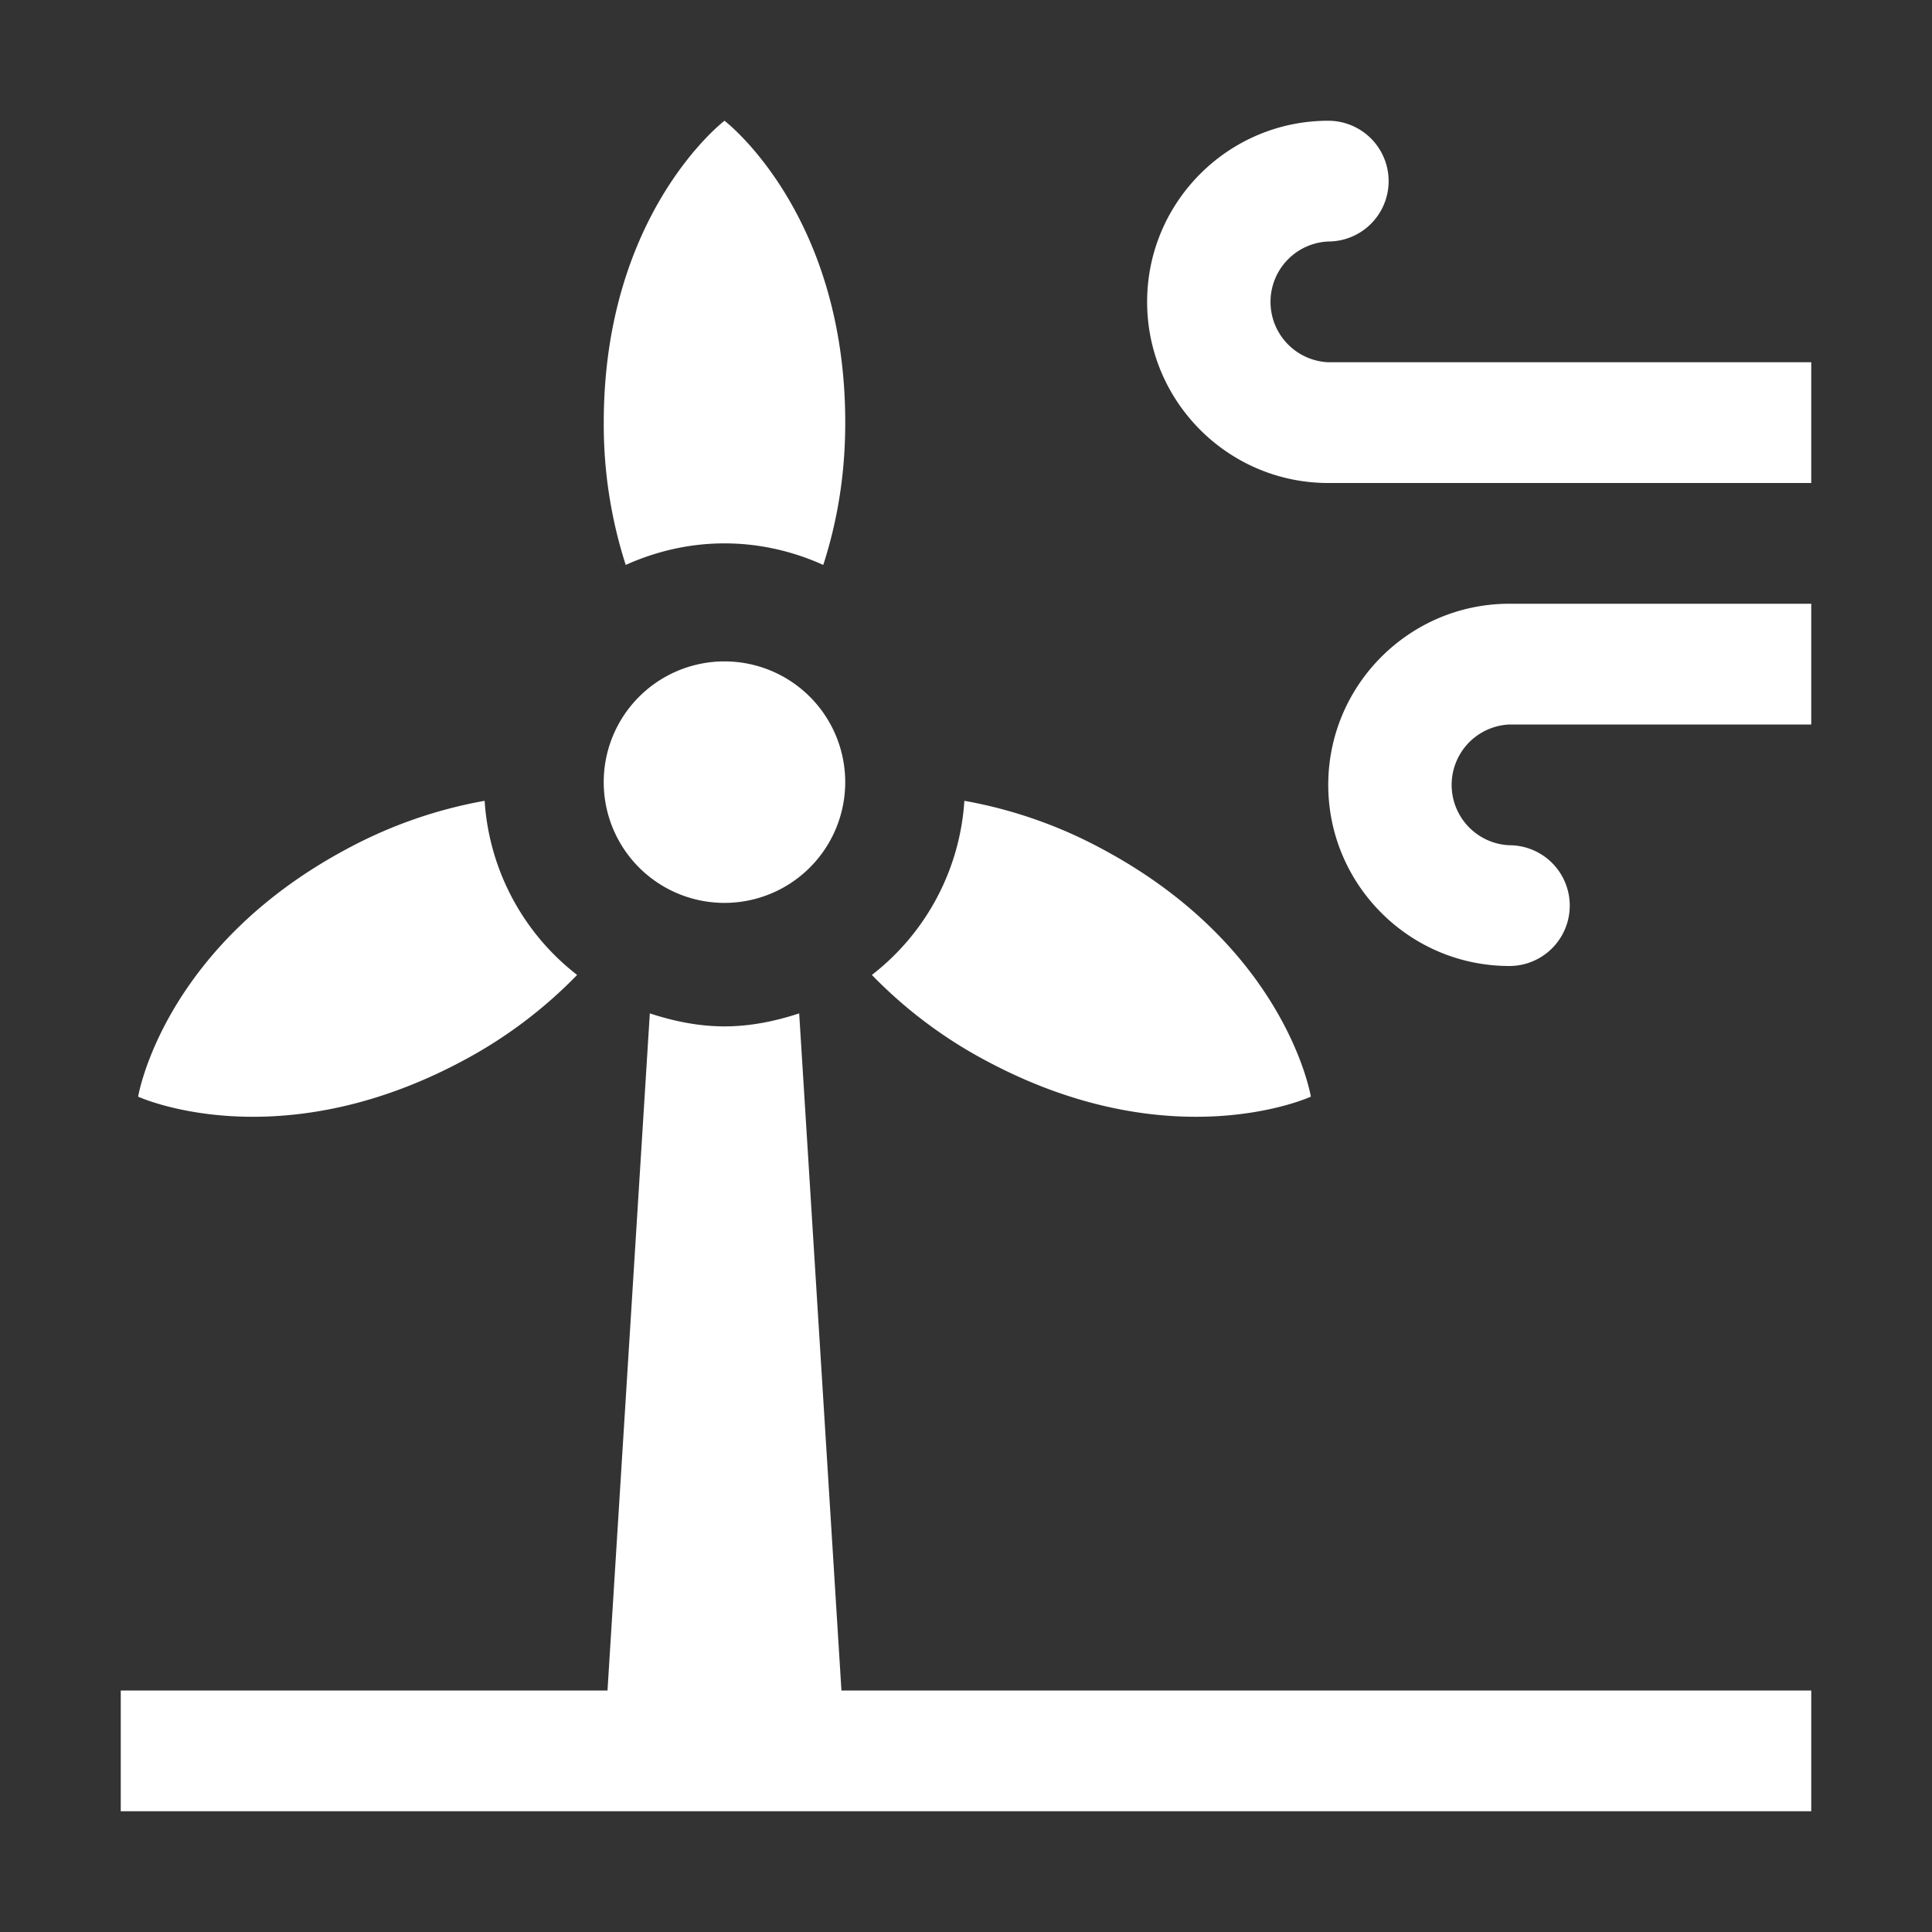 <svg xmlns="http://www.w3.org/2000/svg" viewBox="0 0 32 32" id="wind-turbine"><rect x="0" y="0" width="32" height="32" fill="#333333" stroke="none"/><path fill="#fff" d="M13.937 28H30v2H2v-2h8.062l.701-11.215c.392.128.803.215 1.237.215s.845-.087 1.237-.215l.7 11.215zm2.422-10.417a7.606 7.606 0 0 1-1.918-1.435 3.969 3.969 0 0 0 1.532-2.884 7.604 7.604 0 0 1 2.263.787c3.072 1.633 3.476 4.113 3.476 4.113s-2.281 1.052-5.353-.581zm-5.995-8.226A7.593 7.593 0 0 1 10 7c0-3.479 2-5 2-5s2 1.521 2 5c0 .924-.152 1.698-.364 2.357C13.136 9.132 12.584 9 12 9s-1.136.132-1.636.357zM10 13a2 2 0 1 1 3.999-.001A2 2 0 0 1 10 13zm15-3h5v2h-5a1.001 1.001 0 0 0 0 2 1 1 0 1 1 0 2c-1.654 0-3-1.346-3-3s1.346-3 3-3zm5-4v2h-8c-1.654 0-3-1.346-3-3s1.346-3 3-3a1 1 0 1 1 0 2 1.001 1.001 0 0 0 0 2h8zM2.288 18.164s.404-2.48 3.476-4.113a7.604 7.604 0 0 1 2.263-.787 3.969 3.969 0 0 0 1.532 2.884 7.63 7.63 0 0 1-1.918 1.435c-3.072 1.633-5.353.581-5.353.581z"></path></svg>